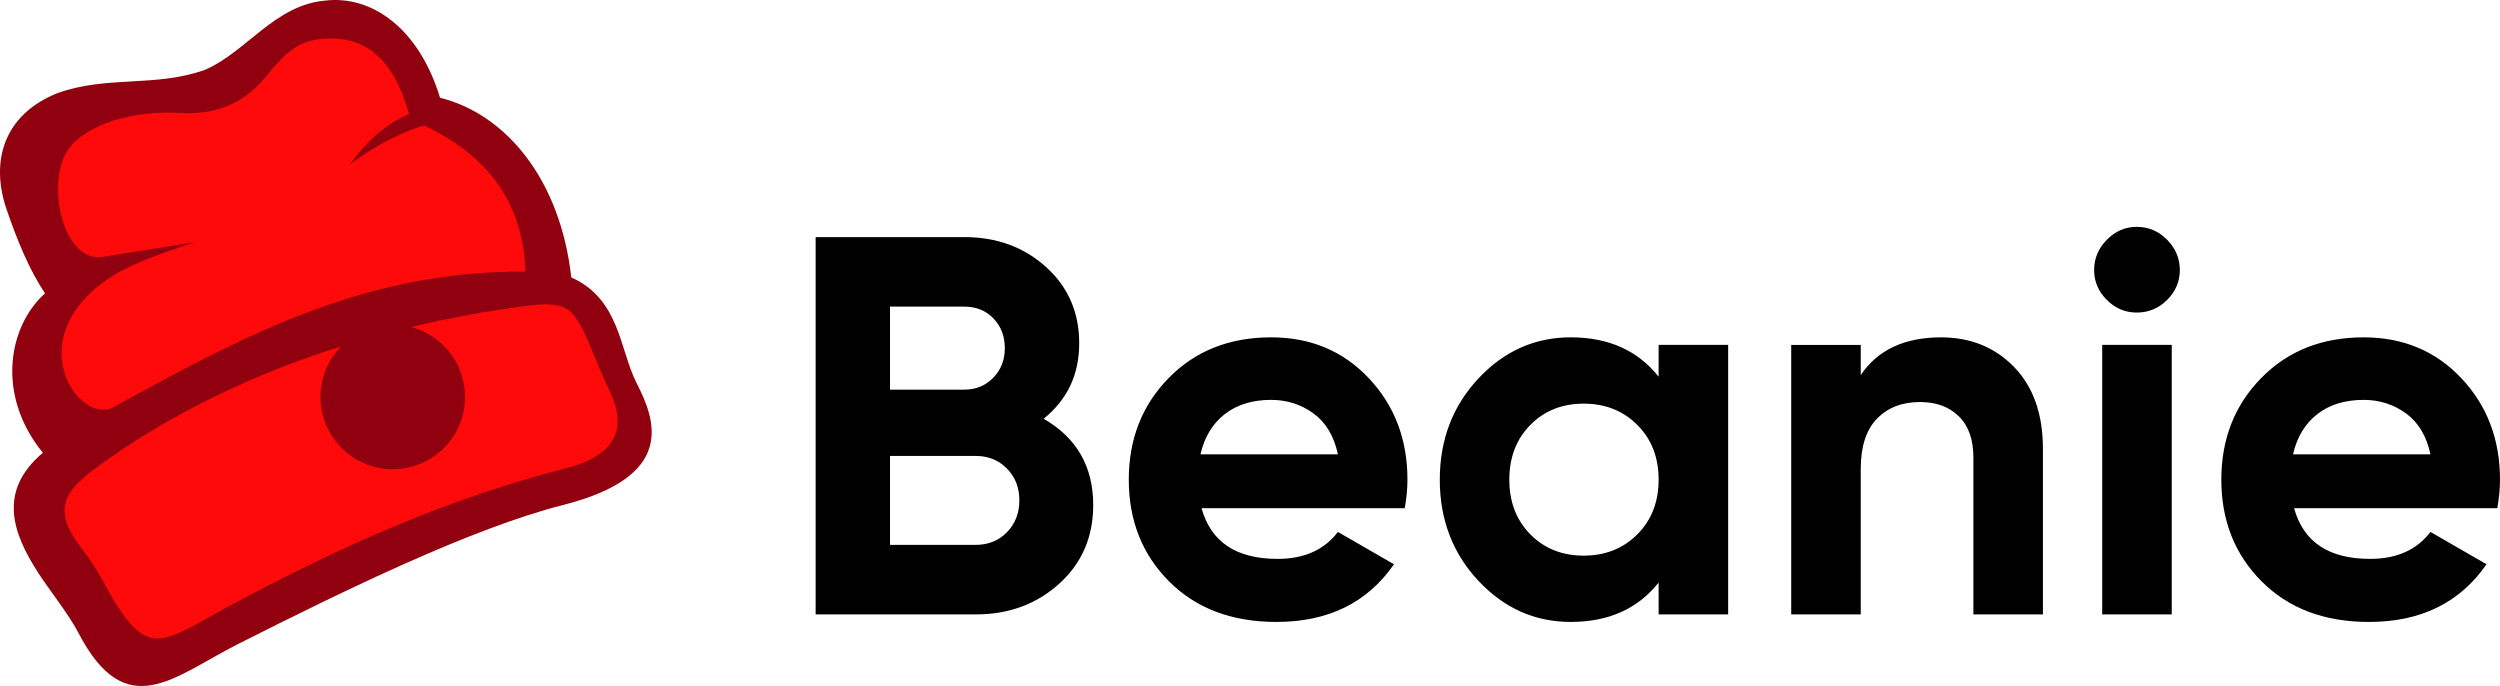 <?xml version="1.0" encoding="UTF-8"?>
<!DOCTYPE svg PUBLIC "-//W3C//DTD SVG 1.1//EN" "http://www.w3.org/Graphics/SVG/1.1/DTD/svg11.dtd">
<!-- Creator: CorelDRAW 2019 (64-Bit) -->
<svg xmlns="http://www.w3.org/2000/svg" xml:space="preserve" width="73.198mm" height="20.086mm" version="1.1" style="shape-rendering:geometricPrecision; text-rendering:geometricPrecision; image-rendering:optimizeQuality; fill-rule:evenodd; clip-rule:evenodd"
viewBox="0 0 7232.42 1984.6"
 xmlns:xlink="http://www.w3.org/1999/xlink">
 <defs>
  <style type="text/css">
   <![CDATA[
    .fil1 {fill:#91000F}
    .fil2 {fill:#FF0A0A}
    .fil0 {fill:black;fill-rule:nonzero}
   ]]>
  </style>
 </defs>
 <g id="Слой_x0020_1">
  <g id="_1346890621664">
   <path class="fil0" d="M3019.17 1211.4c95.63,55.09 143.46,138.26 143.46,249.5 0,92.51 -32.74,168.41 -98.24,227.66 -65.49,59.25 -146.06,88.88 -241.69,88.88l-463.11 0 0 -1091.52 430.37 0c93.56,0 172.3,28.85 236.24,86.54 63.93,57.69 95.9,131.24 95.9,220.64 0,90.44 -34.31,163.21 -102.92,218.3zm-229.22 -324.33l-215.19 0 0 240.13 215.19 0c33.27,0 61.07,-11.43 83.42,-34.31 22.35,-22.86 33.52,-51.46 33.52,-85.76 0,-34.31 -10.92,-62.89 -32.74,-85.75 -21.83,-22.87 -49.9,-34.31 -84.2,-34.31zm32.74 689.21c36.38,0 66.53,-12.21 90.44,-36.65 23.91,-24.42 35.87,-55.35 35.87,-92.78 0,-36.38 -11.96,-66.79 -35.87,-91.22 -23.91,-24.42 -54.06,-36.65 -90.44,-36.65l-247.93 0 0 257.29 247.93 0zm653.36 -106.04c27.02,97.72 100.32,146.58 219.86,146.58 76.92,0 135.14,-25.99 174.64,-77.97l162.17 93.56c-76.93,111.24 -190.24,166.84 -339.93,166.84 -128.9,0 -232.33,-38.98 -310.3,-116.95 -77.97,-77.96 -116.95,-176.2 -116.95,-294.71 0,-117.46 38.47,-215.45 115.39,-293.93 76.93,-78.48 175.69,-117.73 296.27,-117.73 114.35,0 208.69,39.5 283.01,118.51 74.33,79.01 111.49,176.72 111.49,293.15 0,25.99 -2.6,53.54 -7.8,82.64l-587.86 0zm-3.12 -155.93l397.63 0c-11.43,-53.02 -35.09,-92.52 -70.94,-118.51 -35.87,-25.99 -76.67,-38.98 -122.41,-38.98 -54.06,0 -98.76,13.77 -134.1,41.32 -35.34,27.55 -58.73,66.27 -70.17,116.17zm1325.42 -316.55l201.15 0 0 779.66 -201.15 0 0 -92c-60.29,75.88 -145.02,113.82 -254.17,113.82 -103.95,0 -193.1,-39.76 -267.42,-119.28 -74.33,-79.53 -111.49,-176.98 -111.49,-292.38 0,-115.39 37.16,-212.84 111.49,-292.37 74.32,-79.53 163.46,-119.29 267.42,-119.29 109.15,0 193.88,37.94 254.17,113.83l0 -92.01zm-371.12 548.1c40.54,41.06 92,61.6 154.37,61.6 62.37,0 114.08,-20.53 155.15,-61.6 41.06,-41.05 61.6,-93.82 61.6,-158.27 0,-64.45 -20.53,-117.2 -61.6,-158.27 -41.06,-41.06 -92.78,-61.6 -155.15,-61.6 -62.38,0 -113.83,20.53 -154.37,61.6 -40.54,41.06 -60.82,93.82 -60.82,158.27 0,64.45 20.28,117.21 60.82,158.27zm1188.19 -569.92c85.24,0 155.67,28.58 211.29,85.76 55.61,57.17 83.42,136.17 83.42,237.02l0 478.71 -201.15 0 0 -453.76c0,-51.98 -14.04,-91.74 -42.1,-119.29 -28.07,-27.55 -65.5,-41.32 -112.27,-41.32 -51.98,0 -93.56,16.12 -124.74,48.34 -31.19,32.23 -46.78,80.57 -46.78,145.02l0 421.01 -201.15 0 0 -779.66 201.15 0 0 87.32c48.86,-72.77 126.3,-109.15 232.34,-109.15zm566.02 -71.72c-33.26,0 -62.11,-12.22 -86.53,-36.65 -24.43,-24.42 -36.65,-53.28 -36.65,-86.54 0,-33.27 12.21,-62.37 36.65,-87.32 24.42,-24.95 53.28,-37.43 86.53,-37.43 34.31,0 63.67,12.48 88.11,37.43 24.42,24.95 36.64,54.05 36.64,87.32 0,33.27 -12.21,62.12 -36.64,86.54 -24.43,24.42 -53.8,36.65 -88.11,36.65zm-99.79 873.21l0 -779.66 201.15 0 0 779.66 -201.15 0zm555.11 -307.19c27.02,97.72 100.32,146.58 219.86,146.58 76.92,0 135.14,-25.99 174.64,-77.97l162.17 93.56c-76.93,111.24 -190.24,166.84 -339.93,166.84 -128.9,0 -232.33,-38.98 -310.3,-116.95 -77.97,-77.96 -116.95,-176.2 -116.95,-294.71 0,-117.46 38.47,-215.45 115.39,-293.93 76.93,-78.48 175.69,-117.73 296.27,-117.73 114.35,0 208.69,39.5 283.01,118.51 74.33,79.01 111.49,176.72 111.49,293.15 0,25.99 -2.6,53.54 -7.8,82.64l-587.86 0zm-3.12 -155.93l397.63 0c-11.43,-53.02 -35.09,-92.52 -70.94,-118.51 -35.87,-25.99 -76.67,-38.98 -122.41,-38.98 -54.06,0 -98.76,13.77 -134.1,41.32 -35.34,27.55 -58.73,66.27 -70.17,116.17z"/>
   <g>
    <path class="fil1" d="M111.03 1657.99c30.67,47.29 87.38,118.37 115.72,172.7 138.52,265.55 274.99,126.79 463.42,31.69 303.44,-153.16 674.58,-334.4 938.24,-401.3 328.84,-83.46 268.57,-244.73 213.65,-352.04 -49.94,-97.56 -48.11,-243.29 -189.34,-306.53 -31.96,-284.97 -190.21,-472.74 -379.62,-519.61 -60.86,-200.69 -197.29,-297.23 -332.5,-281.18 -146.19,12.89 -228.28,149.04 -347.38,200.24 -143.66,51.34 -282.64,15.88 -426.31,67.22 -159.13,63.32 -194.51,200.8 -147.89,336.48 31,90.2 64.96,173.68 111.23,243.03 -105.42,94.19 -143.18,293.12 -6.29,461.15 -129.81,110.24 -89.39,230.19 -12.91,348.14z"/>
    <path class="fil2" d="M1520.04 785.66c-455.19,-2.8 -799.87,176.07 -1186.38,389.27 -97.2,63.87 -279.3,-182.7 -29.19,-362.59 60.95,-43.83 146.08,-73.74 257.68,-111.76 -89.27,14.34 -178.53,28.65 -267.8,42.99 -117.13,14.62 -167.73,-234.75 -87.43,-323.26 70.42,-77.58 213.51,-100.02 313.94,-93.58 97.1,6.25 180.65,-23.6 245.95,-102.01 46.3,-55.56 84.29,-104.73 161.85,-112.15 125.66,-12.02 208.97,54.58 254.62,217.2 -81.97,35.55 -135.71,96.36 -170.29,145.25 72.89,-54.97 159.32,-98.04 214.81,-111.66 209.37,99.56 286.19,249.86 292.24,422.31z"/>
    <path class="fil2" d="M1521.58 885.23c-106.29,13.71 -217.98,33.57 -331.97,60.84 85.18,22.45 150.12,97.56 155.44,190.28 6.61,115.31 -81.51,214.14 -196.82,220.75 -115.31,6.61 -214.14,-81.51 -220.75,-196.81 -3.5,-61.1 19.58,-117.57 59.22,-158.14 -244.97,77.2 -492.21,191.11 -712.52,354.06 -94.86,70.16 -118.94,123.95 -40.03,227.7 25.34,33.33 43.56,59.73 60.09,90.51 136.31,253.87 164.29,186.05 403.19,60.3 304.89,-160.49 599.4,-292.92 945.14,-381.61 114.5,-29.37 182,-95.97 121.7,-220.16 -23.05,-47.51 -38.17,-89.27 -65.59,-151.93 -42.61,-97.36 -68.06,-109.87 -177.11,-95.79z"/>
   </g>
  </g>
 </g>
</svg>
